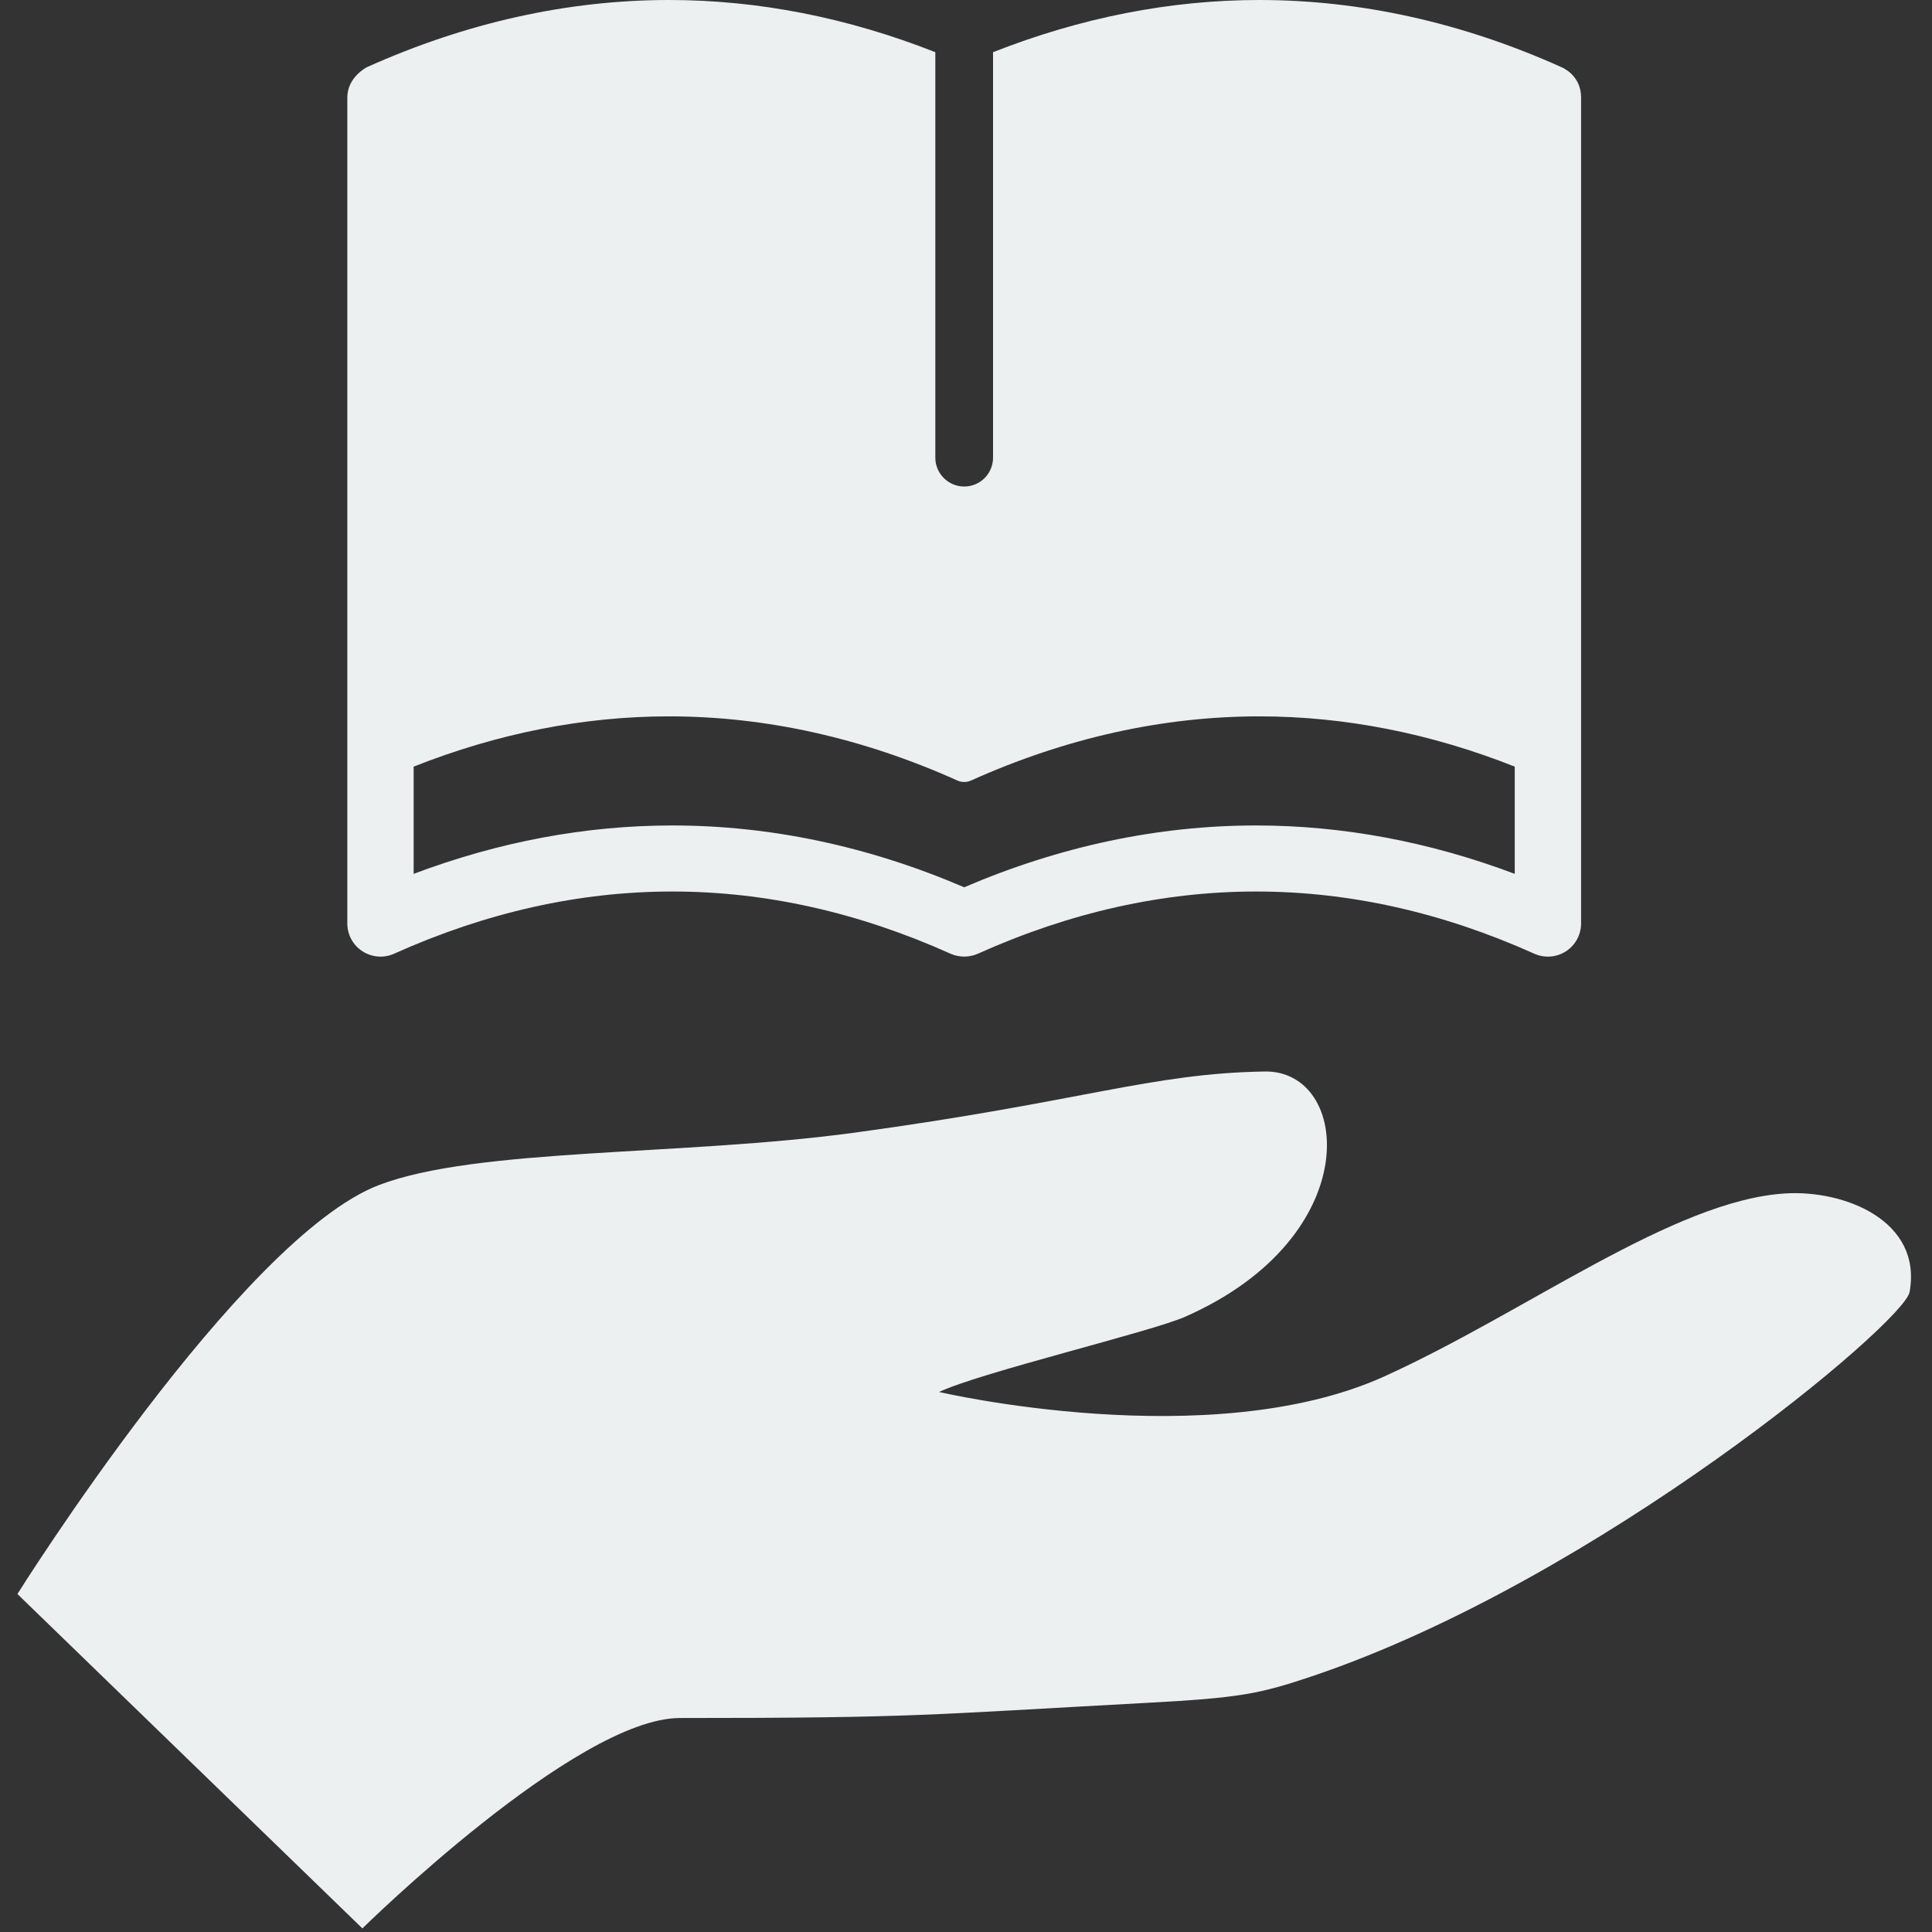 <svg width="66" height="66" viewBox="0 0 66 66" fill="none" xmlns="http://www.w3.org/2000/svg">
<rect x="0" y="0" width="66" height="66" fill="#333333" stroke="none"/>
<path d="M60.989 40.77C57.164 41.005 52.134 44.827 47.284 47.023C41.335 49.714 32.08 47.552 32.079 47.552C33.509 46.881 39.312 45.499 40.48 44.985C46.691 42.253 46.161 36.556 43.204 36.604C39.298 36.669 37.001 37.629 29.204 38.692C23.293 39.495 16.302 39.202 12.949 40.482C8.216 42.29 0.595 54.454 0.595 54.454L12.38 65.877C12.38 65.877 19.679 58.69 23.228 58.69C31.32 58.69 31.646 58.579 39.157 58.173C42.354 58.002 43.018 57.871 44.847 57.255C54.587 53.963 65.042 45.195 65.234 44.139C65.677 41.697 63.006 40.644 60.989 40.77Z" fill="#ECF0F1"/>
<path d="M12.383 32.498C12.708 32.706 13.114 32.738 13.461 32.581C19.77 29.747 26.166 29.747 32.473 32.581C32.769 32.711 33.108 32.711 33.404 32.581C39.712 29.747 46.109 29.747 52.416 32.581C52.561 32.646 52.721 32.68 52.877 32.68C53.094 32.68 53.309 32.618 53.495 32.498C53.817 32.29 54.012 31.932 54.012 31.548V3.331C54.012 2.558 53.357 2.302 53.336 2.292C49.953 0.772 46.482 0 43.021 0C39.977 0 36.923 0.602 33.924 1.783V15.634C33.924 16.178 33.485 16.62 32.938 16.62C32.395 16.62 31.952 16.178 31.952 15.634V1.783C28.956 0.602 25.903 0 22.858 0C19.398 0 15.926 0.772 12.54 2.292C12.52 2.302 11.865 2.637 11.865 3.331V31.548C11.865 31.932 12.06 32.29 12.383 32.498ZM14.131 26.189C17.009 25.05 19.939 24.472 22.858 24.472C26.153 24.472 29.47 25.209 32.708 26.665C32.853 26.73 33.023 26.73 33.169 26.665C36.408 25.209 39.724 24.472 43.021 24.472C45.938 24.472 48.868 25.05 51.746 26.189V29.852C48.831 28.754 45.865 28.199 42.906 28.199C39.563 28.199 36.212 28.907 32.938 30.311C29.666 28.907 26.314 28.199 22.969 28.199C20.011 28.199 17.046 28.754 14.131 29.852L14.131 26.189Z" fill="#ECF0F1"/>
</svg>
